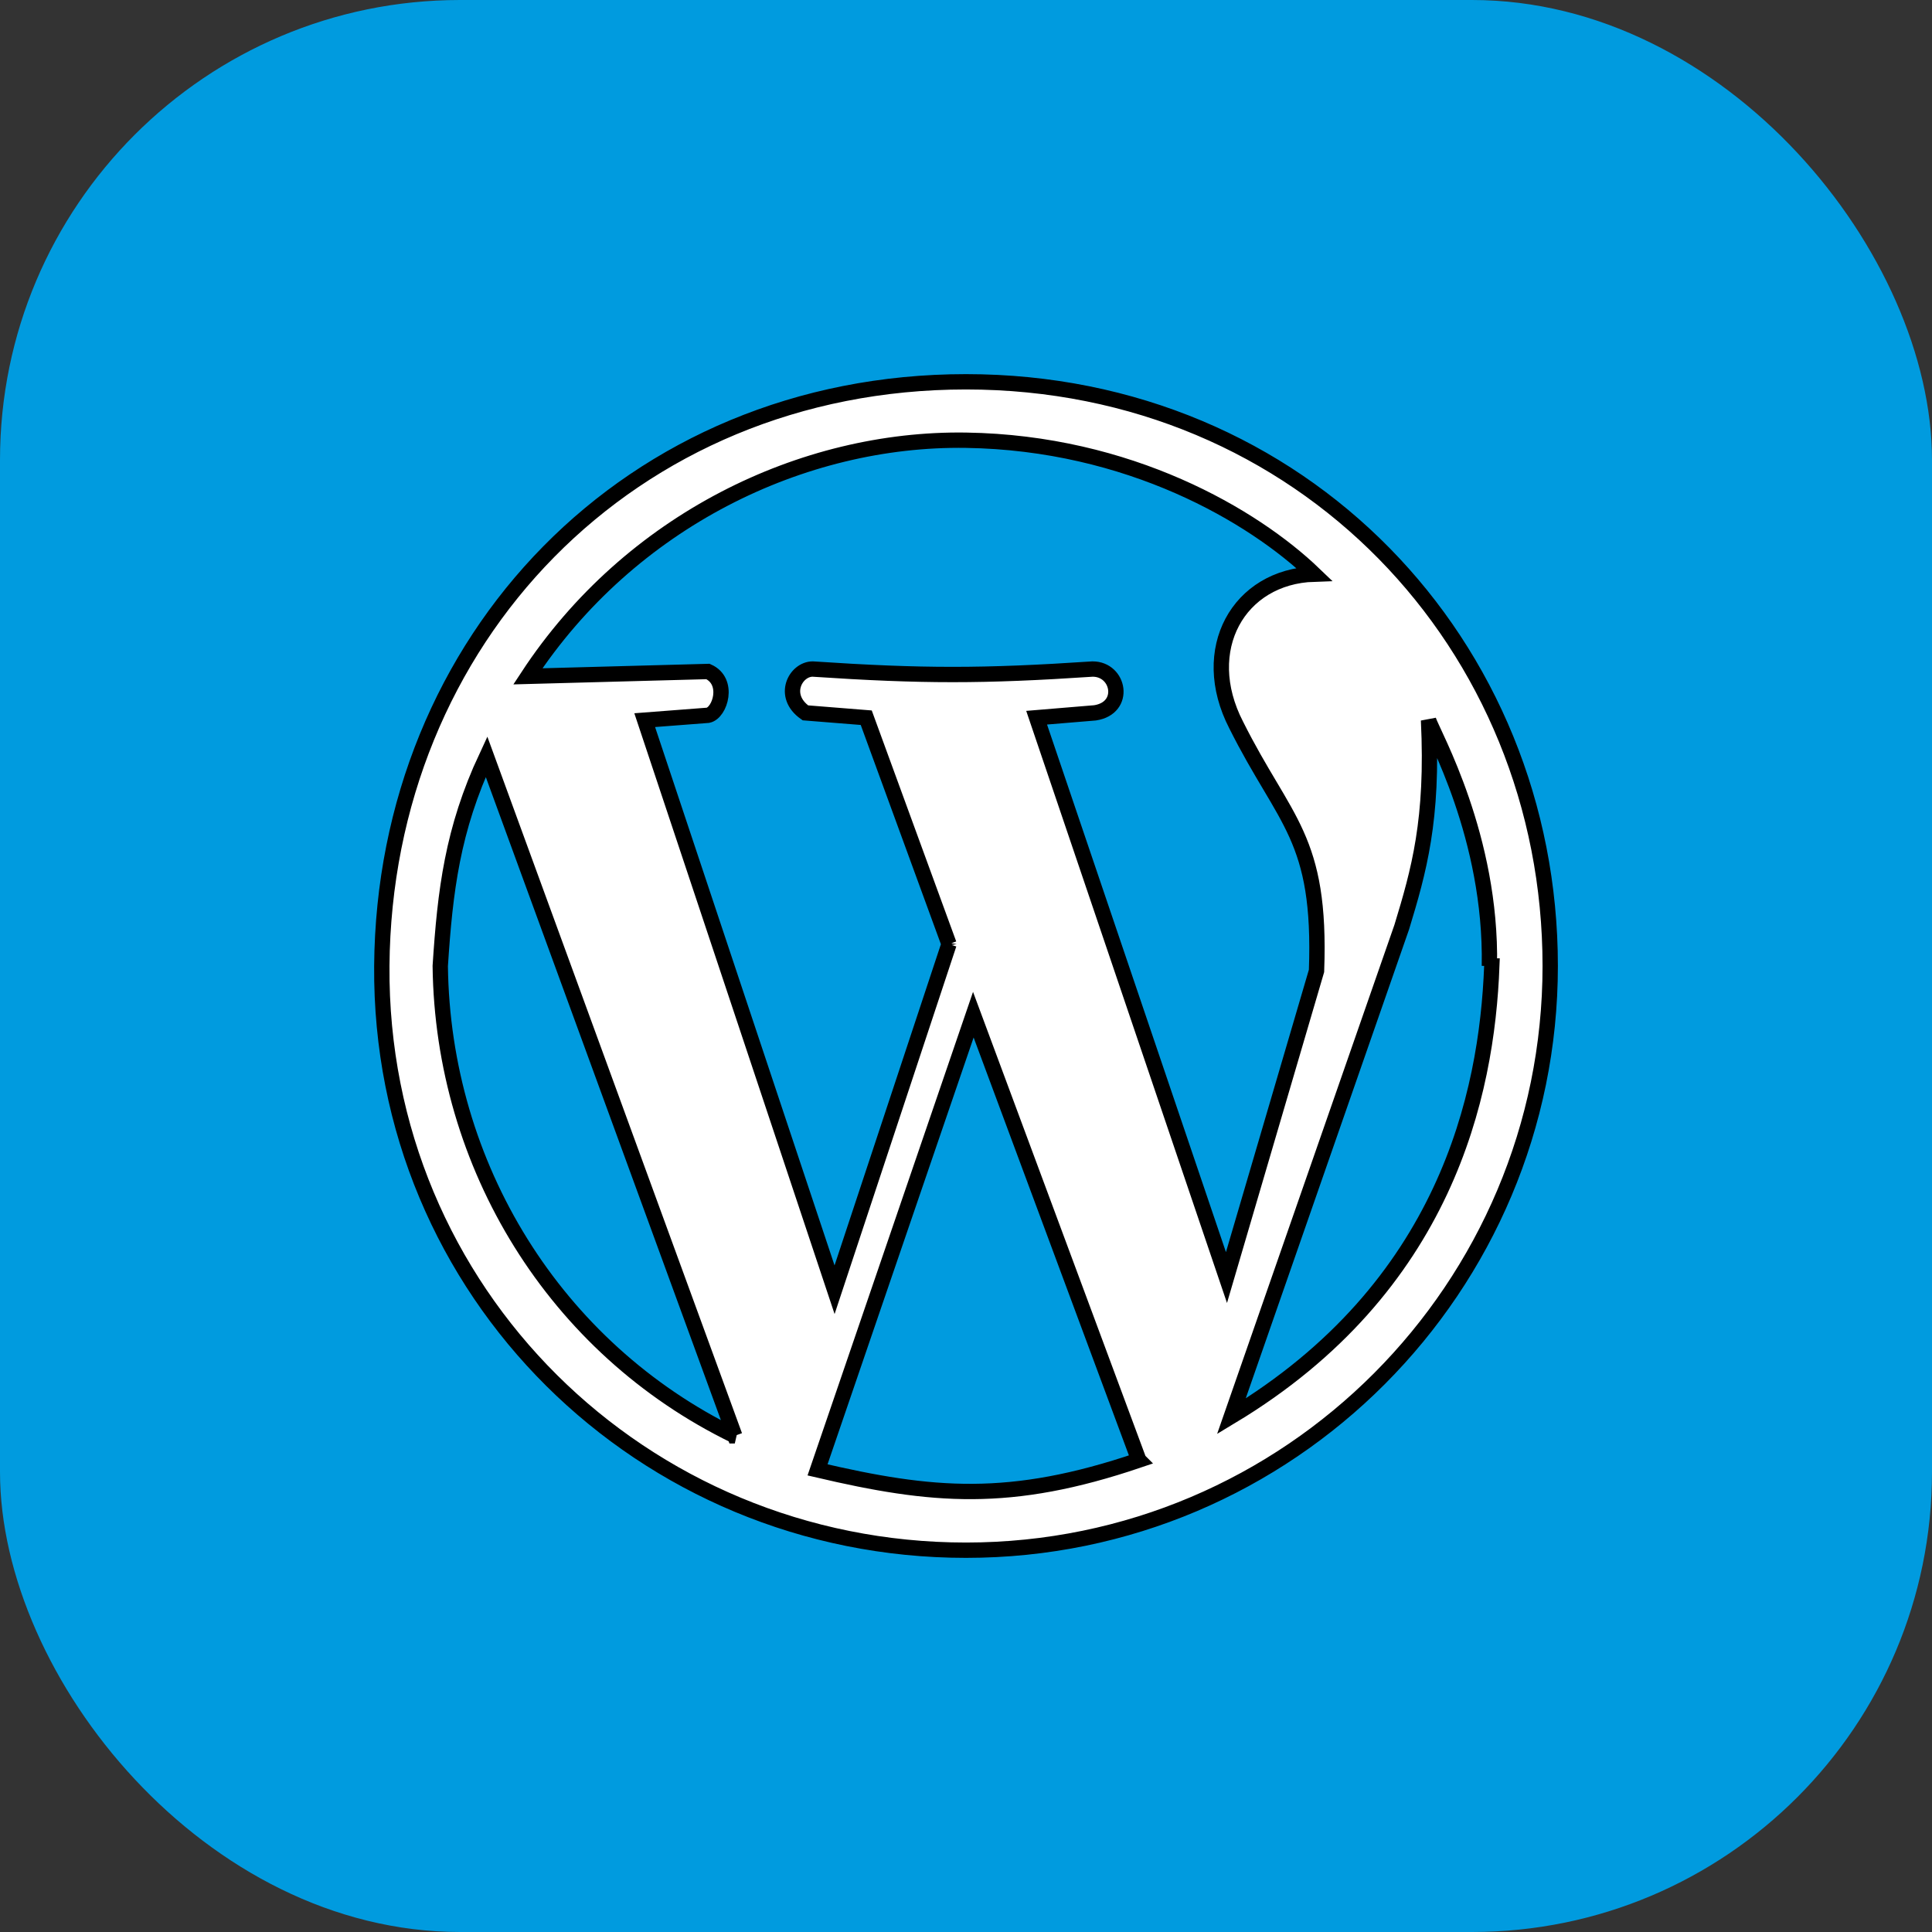 <svg width="126" height="126" xmlns="http://www.w3.org/2000/svg">
 <rect width="100%" height="100%" fill="#333333" stroke="none"/>
 <g>
  <title>Layer 1</title>
  <rect stroke="#000" rx="30" id="svg_4" height="126" width="126" stroke-width="0" fill="#009bdf"/>
  <g stroke="null">
   <path stroke="null" d="m63.001,101.1c-21.114,0 -38.259,-16.828 -38.1,-38.1c0.159,-21.272 16.192,-38.1 38.1,-38.1c21.909,0 38.1,17.145 38.1,38.1s-16.986,38.1 -38.1,38.1zm11.271,-5.874l-10.794,-29.051l-10.16,29.687c7.462,1.747 12.542,2.222 20.955,-0.635zm-26.351,-1.587l-16.192,-44.291c-2.223,4.762 -2.698,8.732 -3.017,13.652c0.159,13.016 7.461,24.923 19.209,30.639zm49.213,-30.639c0.158,-8.413 -3.651,-15.081 -3.969,-16.033c0.318,6.51 -0.635,9.842 -1.746,13.494l-11.113,31.909c13.97,-8.415 16.667,-20.956 16.986,-29.37l-0.158,0zm-35.242,-1.429l-5.398,-14.764l-3.969,-0.317c-1.587,-1.112 -0.635,-2.857 0.476,-2.857c7.144,0.476 11.111,0.476 18.257,0c1.747,0 2.222,2.54 0.158,2.857l-3.81,0.317l12.381,36.512l5.873,-20.002c0.318,-8.73 -2.064,-9.683 -5.239,-16.033c-2.54,-4.922 0.159,-9.684 5.081,-9.842c-3.971,-3.81 -12.065,-8.572 -22.702,-8.732s-21.907,5.239 -28.575,15.399l11.748,-0.317c1.429,0.635 0.793,2.698 0,2.857l-4.127,0.317l12.382,37.147l7.464,-22.543z" fill="#ffffff"/>
  </g>
 </g>

</svg>
